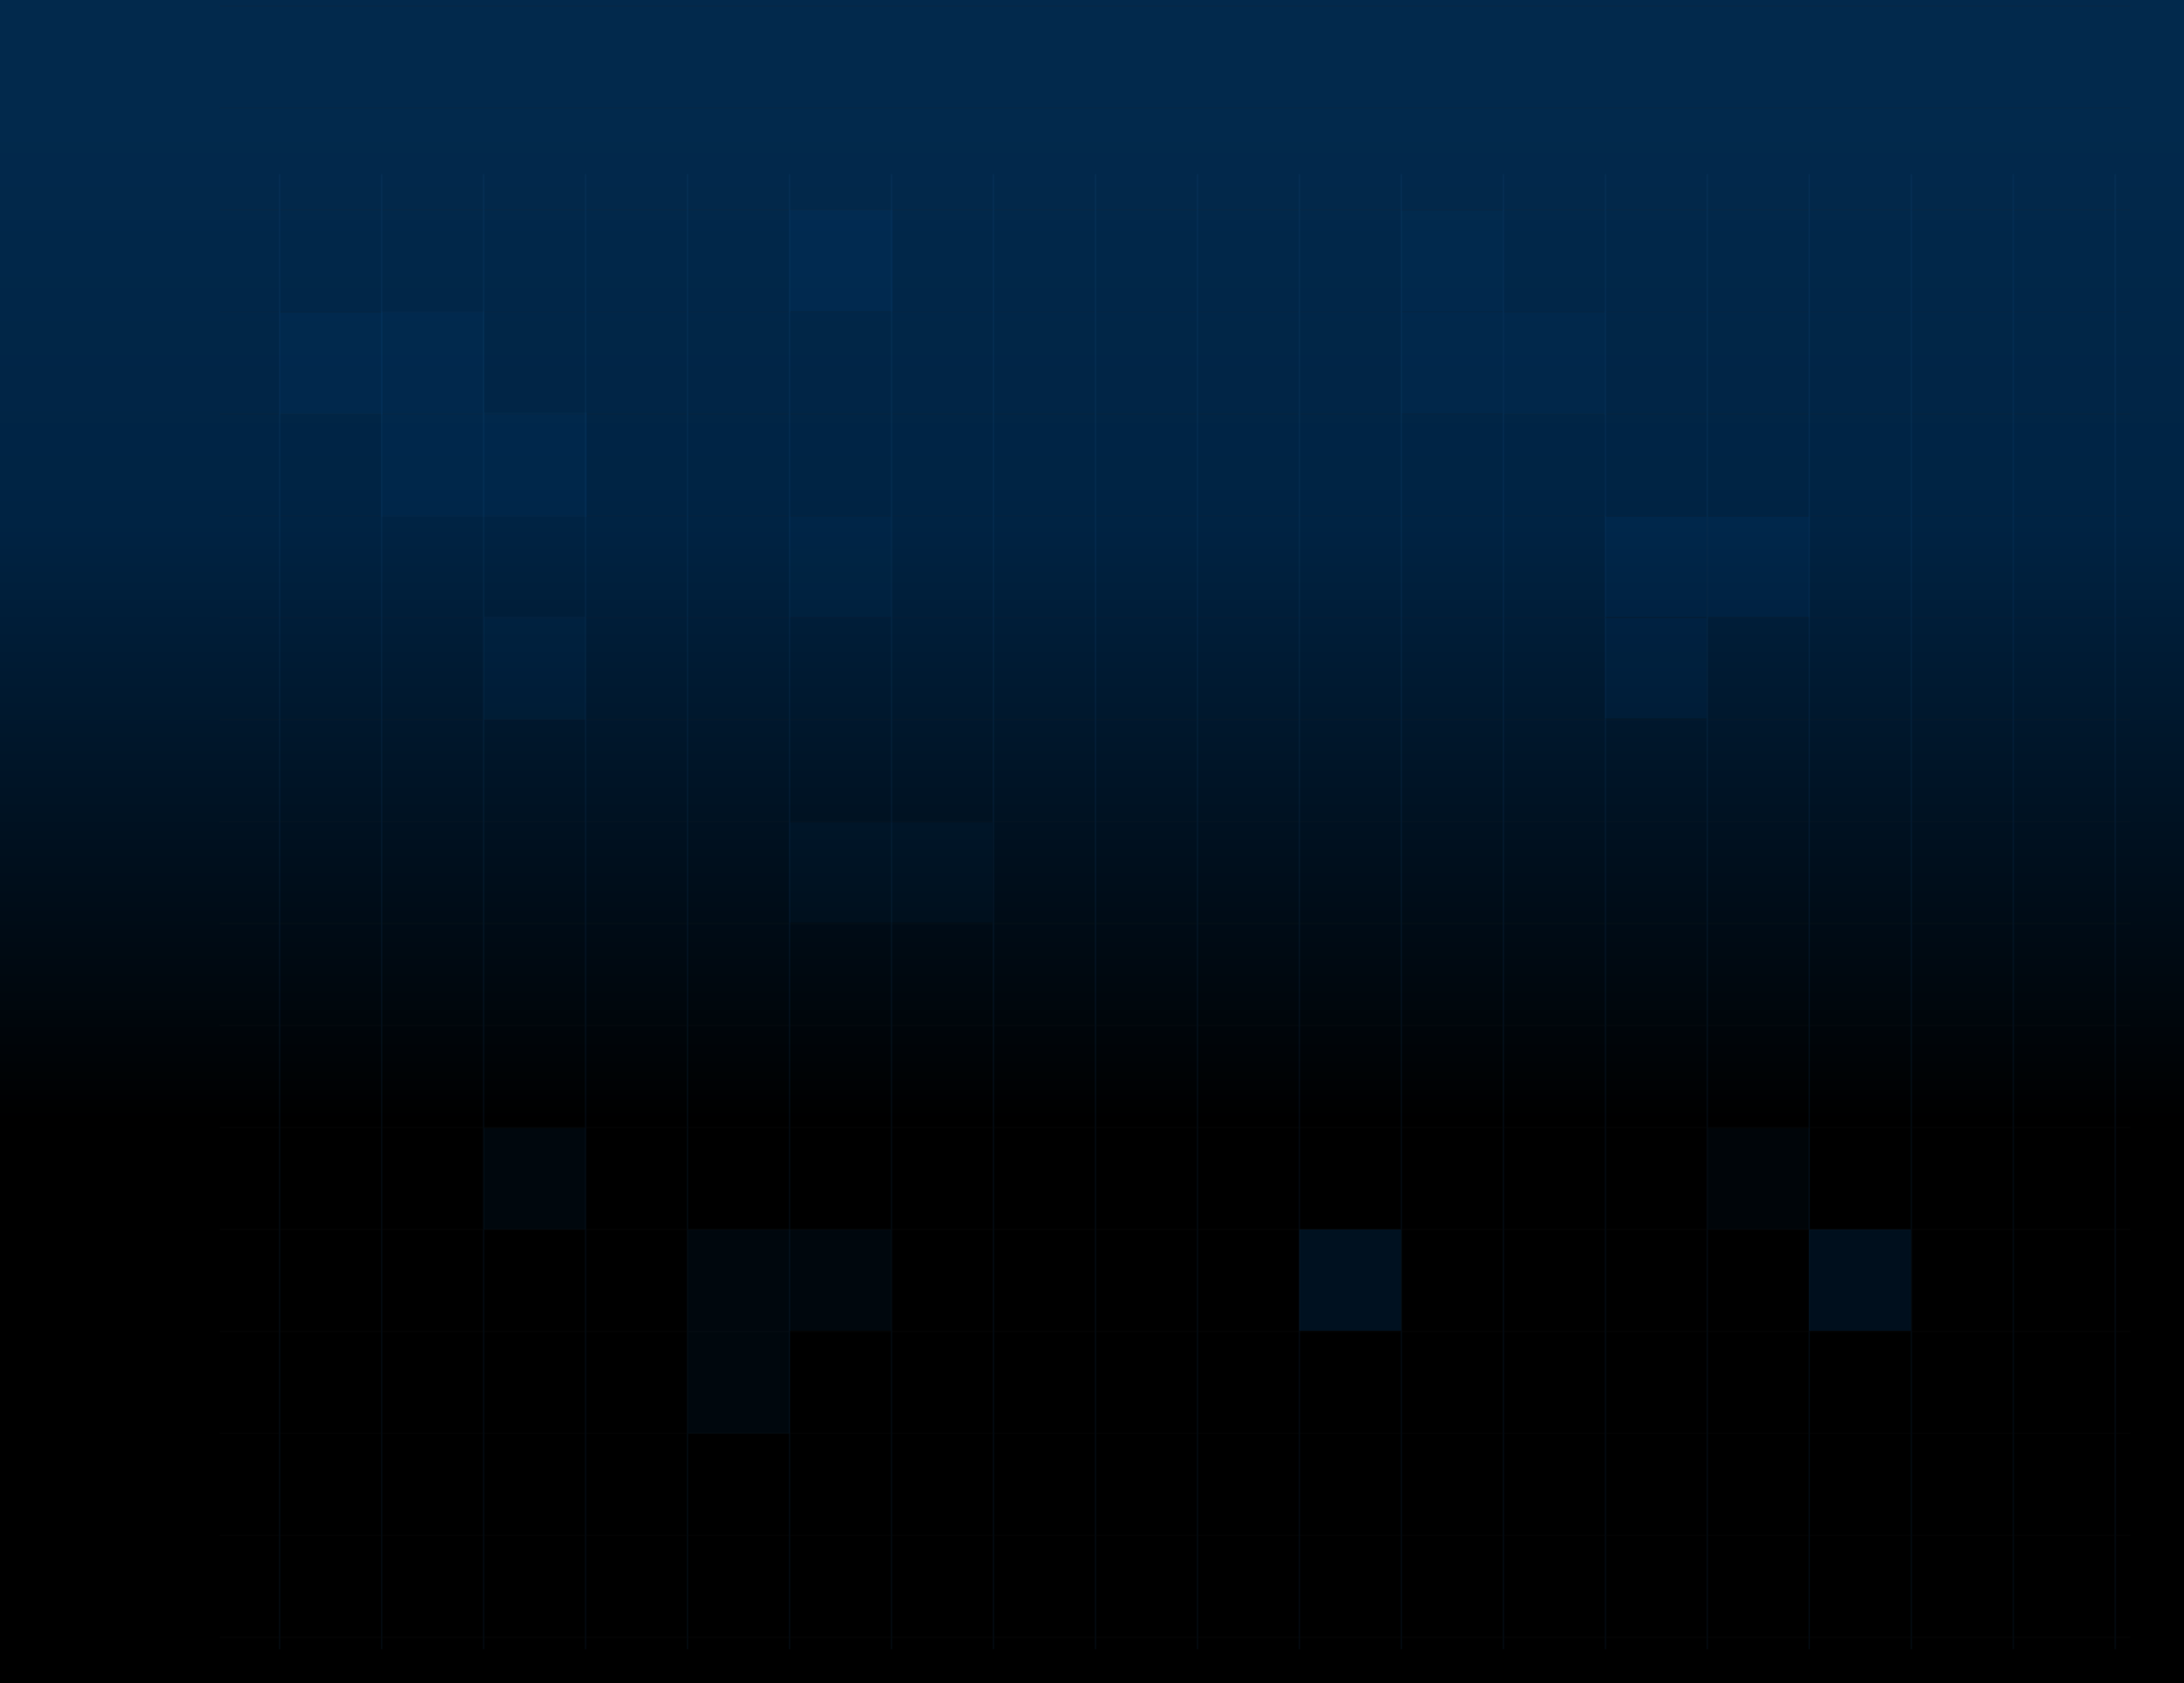 <svg width="1728" height="1332" viewBox="0 0 1728 1332" fill="none" xmlns="http://www.w3.org/2000/svg">
<g clip-path="url(#clip0_209_752)">
<rect width="1728" height="1332" fill="url(#paint0_linear_209_752)"/>
<g opacity="0.09">
<line x1="174" y1="811.644" x2="1685.58" y2="811.644" stroke="#222020" stroke-width="1.261"/>
<line x1="174" y1="1134.38" x2="1685.58" y2="1134.38" stroke="#222020" stroke-width="1.261"/>
<line x1="174" y1="488.906" x2="1685.58" y2="488.906" stroke="#222020" stroke-width="1.261"/>
<line x1="174" y1="166.166" x2="1685.58" y2="166.166" stroke="#222020" stroke-width="1.261"/>
<line x1="174" y1="1295.75" x2="1685.58" y2="1295.75" stroke="#222020" stroke-width="1.261"/>
<line x1="174" y1="650.274" x2="1685.58" y2="650.274" stroke="#222020" stroke-width="1.261"/>
<line x1="174" y1="973.012" x2="1685.58" y2="973.012" stroke="#222020" stroke-width="1.261"/>
<line x1="174" y1="327.536" x2="1685.58" y2="327.536" stroke="#222020" stroke-width="1.261"/>
<line x1="174" y1="4.798" x2="1685.58" y2="4.798" stroke="#222020" stroke-width="1.261"/>
<line x1="174" y1="730.959" x2="1685.58" y2="730.959" stroke="#222020" stroke-width="1.261"/>
<line x1="174" y1="1053.7" x2="1685.58" y2="1053.7" stroke="#222020" stroke-width="1.261"/>
<line x1="174" y1="408.221" x2="1685.58" y2="408.221" stroke="#222020" stroke-width="1.261"/>
<line x1="174" y1="85.483" x2="1685.58" y2="85.483" stroke="#222020" stroke-width="1.261"/>
<line x1="174" y1="1215.07" x2="1685.58" y2="1215.07" stroke="#222020" stroke-width="1.261"/>
<line x1="174" y1="569.589" x2="1685.58" y2="569.589" stroke="#222020" stroke-width="1.261"/>
<line x1="174" y1="892.329" x2="1685.58" y2="892.329" stroke="#222020" stroke-width="1.261"/>
<line x1="174" y1="246.851" x2="1685.58" y2="246.851" stroke="#222020" stroke-width="1.261"/>
<line x1="221.275" y1="137.801" x2="221.275" y2="1305.21" stroke="#2063A1" stroke-width="1.261"/>
<line x1="866.756" y1="137.801" x2="866.756" y2="1305.21" stroke="#2063A1" stroke-width="1.261"/>
<line x1="544.016" y1="137.801" x2="544.016" y2="1305.21" stroke="#2063A1" stroke-width="1.261"/>
<line x1="1189.49" y1="137.801" x2="1189.49" y2="1305.21" stroke="#2063A1" stroke-width="1.261"/>
<line x1="1512.23" y1="137.801" x2="1512.23" y2="1305.21" stroke="#2063A1" stroke-width="1.261"/>
<line x1="382.645" y1="137.801" x2="382.645" y2="1305.21" stroke="#2063A1" stroke-width="1.261"/>
<line x1="1028.12" y1="137.801" x2="1028.12" y2="1305.21" stroke="#2063A1" stroke-width="1.261"/>
<line x1="705.386" y1="137.801" x2="705.386" y2="1305.21" stroke="#2063A1" stroke-width="1.261"/>
<line x1="1350.86" y1="137.801" x2="1350.86" y2="1305.21" stroke="#2063A1" stroke-width="1.261"/>
<line x1="1673.6" y1="137.801" x2="1673.6" y2="1305.21" stroke="#2063A1" stroke-width="1.261"/>
<line x1="301.963" y1="137.801" x2="301.963" y2="1305.21" stroke="#2063A1" stroke-width="1.261"/>
<line x1="947.439" y1="137.801" x2="947.439" y2="1305.21" stroke="#2063A1" stroke-width="1.261"/>
<line x1="624.699" y1="137.801" x2="624.699" y2="1305.21" stroke="#2063A1" stroke-width="1.261"/>
<line x1="1270.18" y1="137.801" x2="1270.18" y2="1305.21" stroke="#2063A1" stroke-width="1.261"/>
<line x1="1592.92" y1="137.801" x2="1592.92" y2="1305.21" stroke="#2063A1" stroke-width="1.261"/>
<line x1="463.333" y1="137.801" x2="463.333" y2="1305.21" stroke="#2063A1" stroke-width="1.261"/>
<line x1="1108.81" y1="137.801" x2="1108.81" y2="1305.21" stroke="#2063A1" stroke-width="1.261"/>
<line x1="786.069" y1="137.801" x2="786.069" y2="1305.21" stroke="#2063A1" stroke-width="1.261"/>
<line x1="1431.55" y1="137.801" x2="1431.55" y2="1305.21" stroke="#2063A1" stroke-width="1.261"/>
</g>
<g opacity="0.5">
<rect x="1028.18" y="972.955" width="80.226" height="80.226" fill="#00427E" fill-opacity="0.5"/>
<rect x="624.758" y="972.955" width="80.226" height="80.226" fill="#00427E" fill-opacity="0.2"/>
<rect x="1351.38" y="409.079" width="80.226" height="79.08" fill="#00427E" fill-opacity="0.25"/>
<rect x="704.985" y="650.853" width="80.226" height="79.08" fill="#00427E" fill-opacity="0.15"/>
<rect x="1270.01" y="489.306" width="80.226" height="79.08" fill="#00427E" fill-opacity="0.25"/>
<rect x="624.612" y="409.079" width="80.226" height="79.08" fill="#00427E" fill-opacity="0.15"/>
<rect x="1270.01" y="409.079" width="80.226" height="79.08" fill="#00427E" fill-opacity="0.25"/>
<rect x="624.612" y="650.853" width="80.226" height="79.08" fill="#00427E" fill-opacity="0.15"/>
<rect x="544.531" y="972.955" width="80.226" height="80.226" fill="#00427E" fill-opacity="0.2"/>
<rect x="544.531" y="1053.18" width="80.226" height="81.372" fill="#00427E" fill-opacity="0.2"/>
<rect x="382.933" y="892.729" width="80.226" height="80.226" fill="#00427E" fill-opacity="0.2"/>
<rect x="1189.78" y="247.481" width="80.226" height="80.226" fill="#00427E" fill-opacity="0.15"/>
<rect x="1108.68" y="166.794" width="80.226" height="79.506" fill="#00427E" fill-opacity="0.15"/>
<rect x="1108.68" y="247.052" width="80.226" height="80.028" fill="#00427E" fill-opacity="0.15"/>
<rect x="382.933" y="326.561" width="81.372" height="82.518" fill="#00427E" fill-opacity="0.2"/>
<rect x="301.561" y="246.335" width="81.372" height="80.226" fill="#00427E" fill-opacity="0.2"/>
<rect x="221.334" y="247.481" width="81.372" height="80.226" fill="#00427E" fill-opacity="0.2"/>
<rect x="301.561" y="326.561" width="81.372" height="82.518" fill="#00427E" fill-opacity="0.2"/>
<rect x="624.757" y="166.109" width="81.372" height="80.226" fill="#00427E" fill-opacity="0.25"/>
<rect x="382.933" y="488.16" width="80.226" height="81.372" fill="#00427E" fill-opacity="0.2"/>
<rect x="1351.38" y="892.729" width="80.226" height="80.226" fill="#00427E" fill-opacity="0.15"/>
<rect x="1431.6" y="972.955" width="80.226" height="80.226" fill="#00427E" fill-opacity="0.46"/>
</g>
</g>
<defs>
<linearGradient id="paint0_linear_209_752" x1="864" y1="0" x2="864" y2="1332" gradientUnits="userSpaceOnUse">
<stop offset="0.071" stop-color="#02294C"/>
<stop offset="0.311" stop-color="#002343"/>
<stop offset="0.666"/>
</linearGradient>
<clipPath id="clip0_209_752">
<rect width="1728" height="1332" fill="white"/>
</clipPath>
</defs>
</svg>
